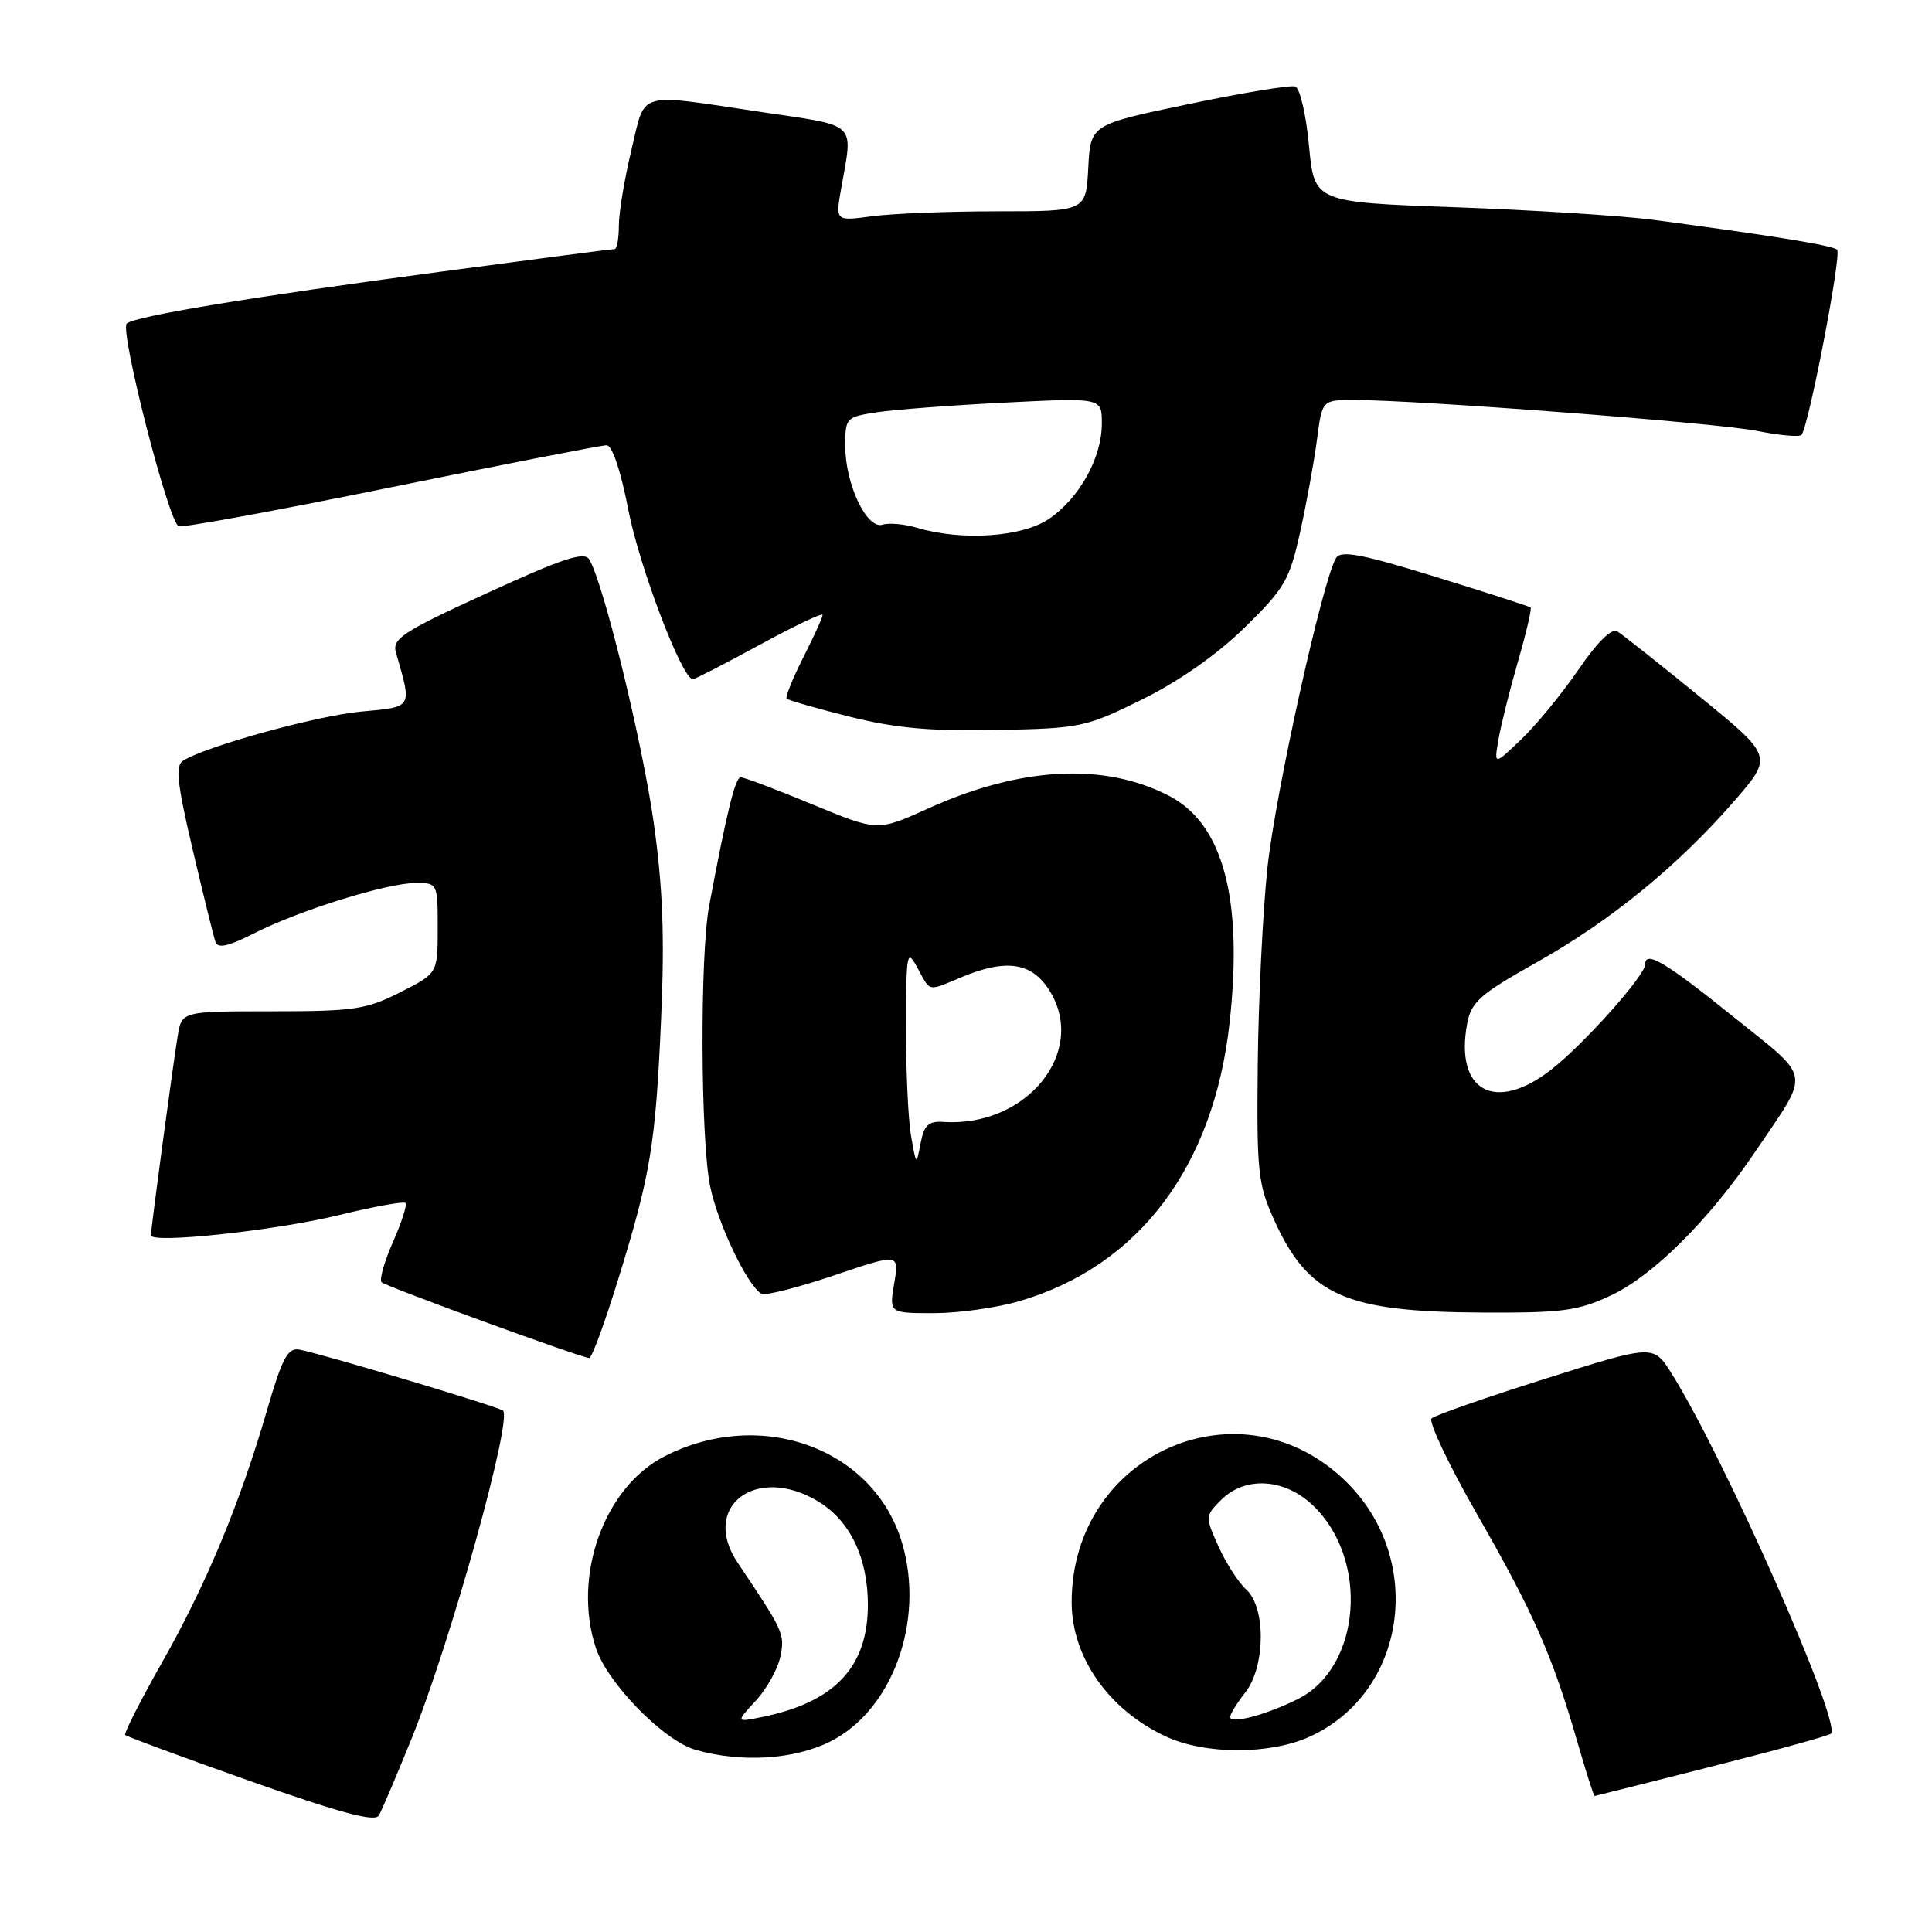 <?xml version="1.0" encoding="UTF-8" standalone="no"?>
<!DOCTYPE svg PUBLIC "-//W3C//DTD SVG 1.1//EN" "http://www.w3.org/Graphics/SVG/1.1/DTD/svg11.dtd" >
<svg xmlns="http://www.w3.org/2000/svg" xmlns:xlink="http://www.w3.org/1999/xlink" version="1.1" viewBox="0 0 256 256">
 <g >
 <path fill="currentColor"
d=" M 54.52 230.42 C 59.71 217.61 68.04 187.66 66.62 186.89 C 65.31 186.17 42.37 179.31 39.66 178.83 C 38.13 178.56 37.39 179.94 35.38 186.87 C 31.78 199.25 27.34 209.91 21.48 220.27 C 18.60 225.35 16.41 229.67 16.59 229.89 C 16.78 230.10 24.26 232.86 33.22 236.03 C 45.15 240.24 49.69 241.46 50.20 240.56 C 50.59 239.89 52.53 235.33 54.52 230.42 Z  M 226.82 234.07 C 235.25 231.94 242.36 229.98 242.61 229.72 C 244.05 228.28 228.40 192.93 221.45 181.93 C 219.08 178.17 219.08 178.17 204.79 182.68 C 196.93 185.16 190.14 187.53 189.69 187.95 C 189.25 188.37 191.99 194.15 195.79 200.78 C 203.22 213.74 205.70 219.39 208.99 230.75 C 210.14 234.74 211.18 237.99 211.29 237.98 C 211.41 237.96 218.39 236.21 226.82 234.07 Z  M 110.04 230.75 C 118.26 226.60 122.54 214.82 119.56 204.55 C 115.89 191.94 100.89 186.42 88.07 192.96 C 80.03 197.07 75.81 208.84 78.96 218.38 C 80.51 223.06 87.93 230.64 92.16 231.86 C 98.21 233.60 105.25 233.16 110.04 230.75 Z  M 173.54 230.12 C 186.30 224.32 188.89 206.85 178.52 196.48 C 164.69 182.65 142.00 192.48 142.00 212.30 C 142.00 219.59 146.91 226.58 154.50 230.10 C 159.69 232.51 168.26 232.52 173.54 230.12 Z  M 81.84 169.75 C 86.21 155.67 86.87 151.68 87.60 135.00 C 88.08 124.13 87.83 117.62 86.62 109.00 C 85.10 98.23 79.92 77.11 78.07 74.11 C 77.41 73.05 74.52 74.00 64.55 78.58 C 53.37 83.70 51.94 84.63 52.46 86.45 C 54.61 93.93 54.78 93.64 47.84 94.29 C 41.93 94.84 27.13 98.93 24.23 100.82 C 23.22 101.47 23.49 103.93 25.53 112.57 C 26.94 118.58 28.30 124.07 28.53 124.78 C 28.85 125.72 30.20 125.43 33.73 123.64 C 39.76 120.59 51.32 117.00 55.11 117.00 C 57.98 117.00 58.00 117.05 58.00 122.98 C 58.00 128.97 58.00 128.97 53.03 131.48 C 48.55 133.76 46.90 134.00 36.08 134.00 C 24.09 134.00 24.09 134.00 23.55 137.25 C 22.92 141.05 20.00 162.78 20.00 163.68 C 20.00 164.83 36.47 163.06 44.90 161.01 C 49.51 159.88 53.49 159.16 53.73 159.40 C 53.97 159.64 53.22 161.97 52.07 164.57 C 50.92 167.18 50.24 169.58 50.56 169.90 C 51.11 170.46 76.79 179.83 78.08 179.95 C 78.40 179.98 80.10 175.39 81.84 169.75 Z  M 135.07 172.41 C 150.88 167.79 160.83 154.60 162.93 135.50 C 164.73 119.09 162.08 109.16 154.90 105.45 C 146.28 100.99 135.18 101.59 122.89 107.17 C 116.28 110.16 116.28 110.16 107.63 106.58 C 102.87 104.61 98.61 103.00 98.16 103.00 C 97.43 103.00 96.35 107.34 93.97 120.00 C 92.73 126.55 92.82 151.03 94.10 157.20 C 95.13 162.19 98.98 170.25 100.88 171.43 C 101.36 171.72 105.66 170.63 110.45 169.02 C 119.16 166.07 119.16 166.07 118.49 170.04 C 117.82 174.00 117.82 174.00 123.73 174.00 C 126.98 174.00 132.08 173.29 135.07 172.41 Z  M 213.50 171.63 C 219.08 169.01 226.56 161.55 232.65 152.50 C 239.95 141.67 240.22 143.20 229.52 134.60 C 220.70 127.50 218.00 125.90 218.00 127.77 C 218.00 129.25 209.87 138.36 205.53 141.74 C 198.10 147.53 192.73 144.57 194.41 135.62 C 194.95 132.75 196.10 131.74 203.59 127.53 C 213.37 122.05 222.31 114.75 229.78 106.16 C 234.94 100.23 234.94 100.23 225.22 92.31 C 219.87 87.95 214.96 84.06 214.30 83.66 C 213.55 83.21 211.66 85.06 209.16 88.72 C 206.98 91.90 203.57 96.06 201.58 97.96 C 197.96 101.43 197.96 101.43 198.56 97.96 C 198.89 96.06 200.05 91.41 201.14 87.64 C 202.23 83.87 202.98 80.66 202.81 80.50 C 202.64 80.34 196.95 78.51 190.18 76.42 C 180.43 73.41 177.68 72.89 177.04 73.93 C 175.27 76.80 168.99 105.13 167.94 115.00 C 167.33 120.78 166.75 132.47 166.66 141.00 C 166.51 155.29 166.68 156.90 168.83 161.65 C 173.37 171.68 178.24 173.84 196.50 173.92 C 207.08 173.97 209.09 173.70 213.50 171.63 Z  M 151.36 92.67 C 156.24 90.26 161.28 86.72 164.93 83.15 C 170.23 77.96 170.87 76.86 172.28 70.48 C 173.13 66.64 174.13 61.14 174.51 58.25 C 175.19 53.00 175.19 53.00 179.44 53.00 C 187.91 53.00 227.63 56.05 232.83 57.10 C 235.76 57.69 238.40 57.93 238.70 57.63 C 239.62 56.71 244.05 33.71 243.43 33.09 C 242.87 32.52 234.84 31.22 219.00 29.12 C 214.88 28.58 203.10 27.83 192.83 27.46 C 174.15 26.79 174.15 26.79 173.45 19.32 C 173.07 15.20 172.24 11.67 171.63 11.46 C 171.01 11.24 164.65 12.29 157.50 13.79 C 144.50 16.50 144.50 16.50 144.20 22.25 C 143.90 28.00 143.90 28.00 132.09 28.00 C 125.59 28.00 118.12 28.30 115.49 28.66 C 110.69 29.31 110.69 29.31 111.47 24.91 C 113.04 16.04 113.78 16.76 101.00 14.86 C 84.09 12.35 85.59 11.91 83.66 19.89 C 82.75 23.68 82.00 28.18 82.00 29.89 C 82.00 31.60 81.75 33.00 81.44 33.00 C 81.13 33.00 70.67 34.36 58.19 36.03 C 33.11 39.38 17.87 41.90 16.80 42.87 C 15.82 43.76 22.36 69.29 23.68 69.73 C 24.28 69.93 37.00 67.59 51.96 64.54 C 66.91 61.50 79.70 59.00 80.38 59.00 C 81.12 59.00 82.25 62.35 83.26 67.57 C 84.70 75.06 90.39 90.00 91.80 90.00 C 92.07 90.00 96.06 87.95 100.65 85.45 C 105.24 82.94 109.00 81.16 109.00 81.48 C 109.00 81.80 107.84 84.35 106.43 87.13 C 105.02 89.92 104.04 92.37 104.24 92.58 C 104.45 92.79 108.19 93.86 112.56 94.96 C 118.63 96.48 123.22 96.90 132.05 96.73 C 143.22 96.51 143.86 96.37 151.36 92.67 Z  M 100.14 225.36 C 101.60 223.79 103.07 221.15 103.40 219.50 C 104.02 216.52 103.83 216.13 97.76 207.09 C 92.71 199.60 100.28 193.92 108.53 199.02 C 112.68 201.58 115.00 206.48 115.00 212.65 C 114.99 220.90 110.62 225.54 101.00 227.51 C 97.50 228.22 97.50 228.22 100.14 225.36 Z  M 163.00 227.52 C 163.00 227.13 163.90 225.67 165.00 224.27 C 167.68 220.86 167.76 213.00 165.14 210.63 C 164.11 209.70 162.46 207.13 161.46 204.92 C 159.68 200.95 159.68 200.88 161.80 198.75 C 165.00 195.56 170.22 195.88 173.99 199.49 C 181.46 206.64 180.35 220.93 172.00 225.12 C 167.84 227.21 163.00 228.50 163.00 227.52 Z  M 120.72 150.50 C 120.33 148.30 120.04 141.78 120.05 136.00 C 120.08 126.12 120.17 125.66 121.57 128.25 C 123.33 131.48 122.85 131.38 127.35 129.50 C 133.32 127.00 136.72 127.51 139.06 131.25 C 144.14 139.36 136.05 149.38 125.03 148.66 C 123.02 148.53 122.45 149.07 121.98 151.50 C 121.42 154.46 121.40 154.45 120.72 150.50 Z  M 121.50 69.93 C 119.85 69.44 117.80 69.25 116.94 69.52 C 114.86 70.18 112.00 64.15 112.00 59.10 C 112.00 55.35 112.10 55.25 116.25 54.62 C 118.59 54.27 126.24 53.69 133.25 53.34 C 146.00 52.70 146.00 52.70 146.00 56.11 C 146.00 60.66 143.05 65.98 139.00 68.75 C 135.45 71.17 127.45 71.71 121.50 69.93 Z "/>
</g>
</svg>